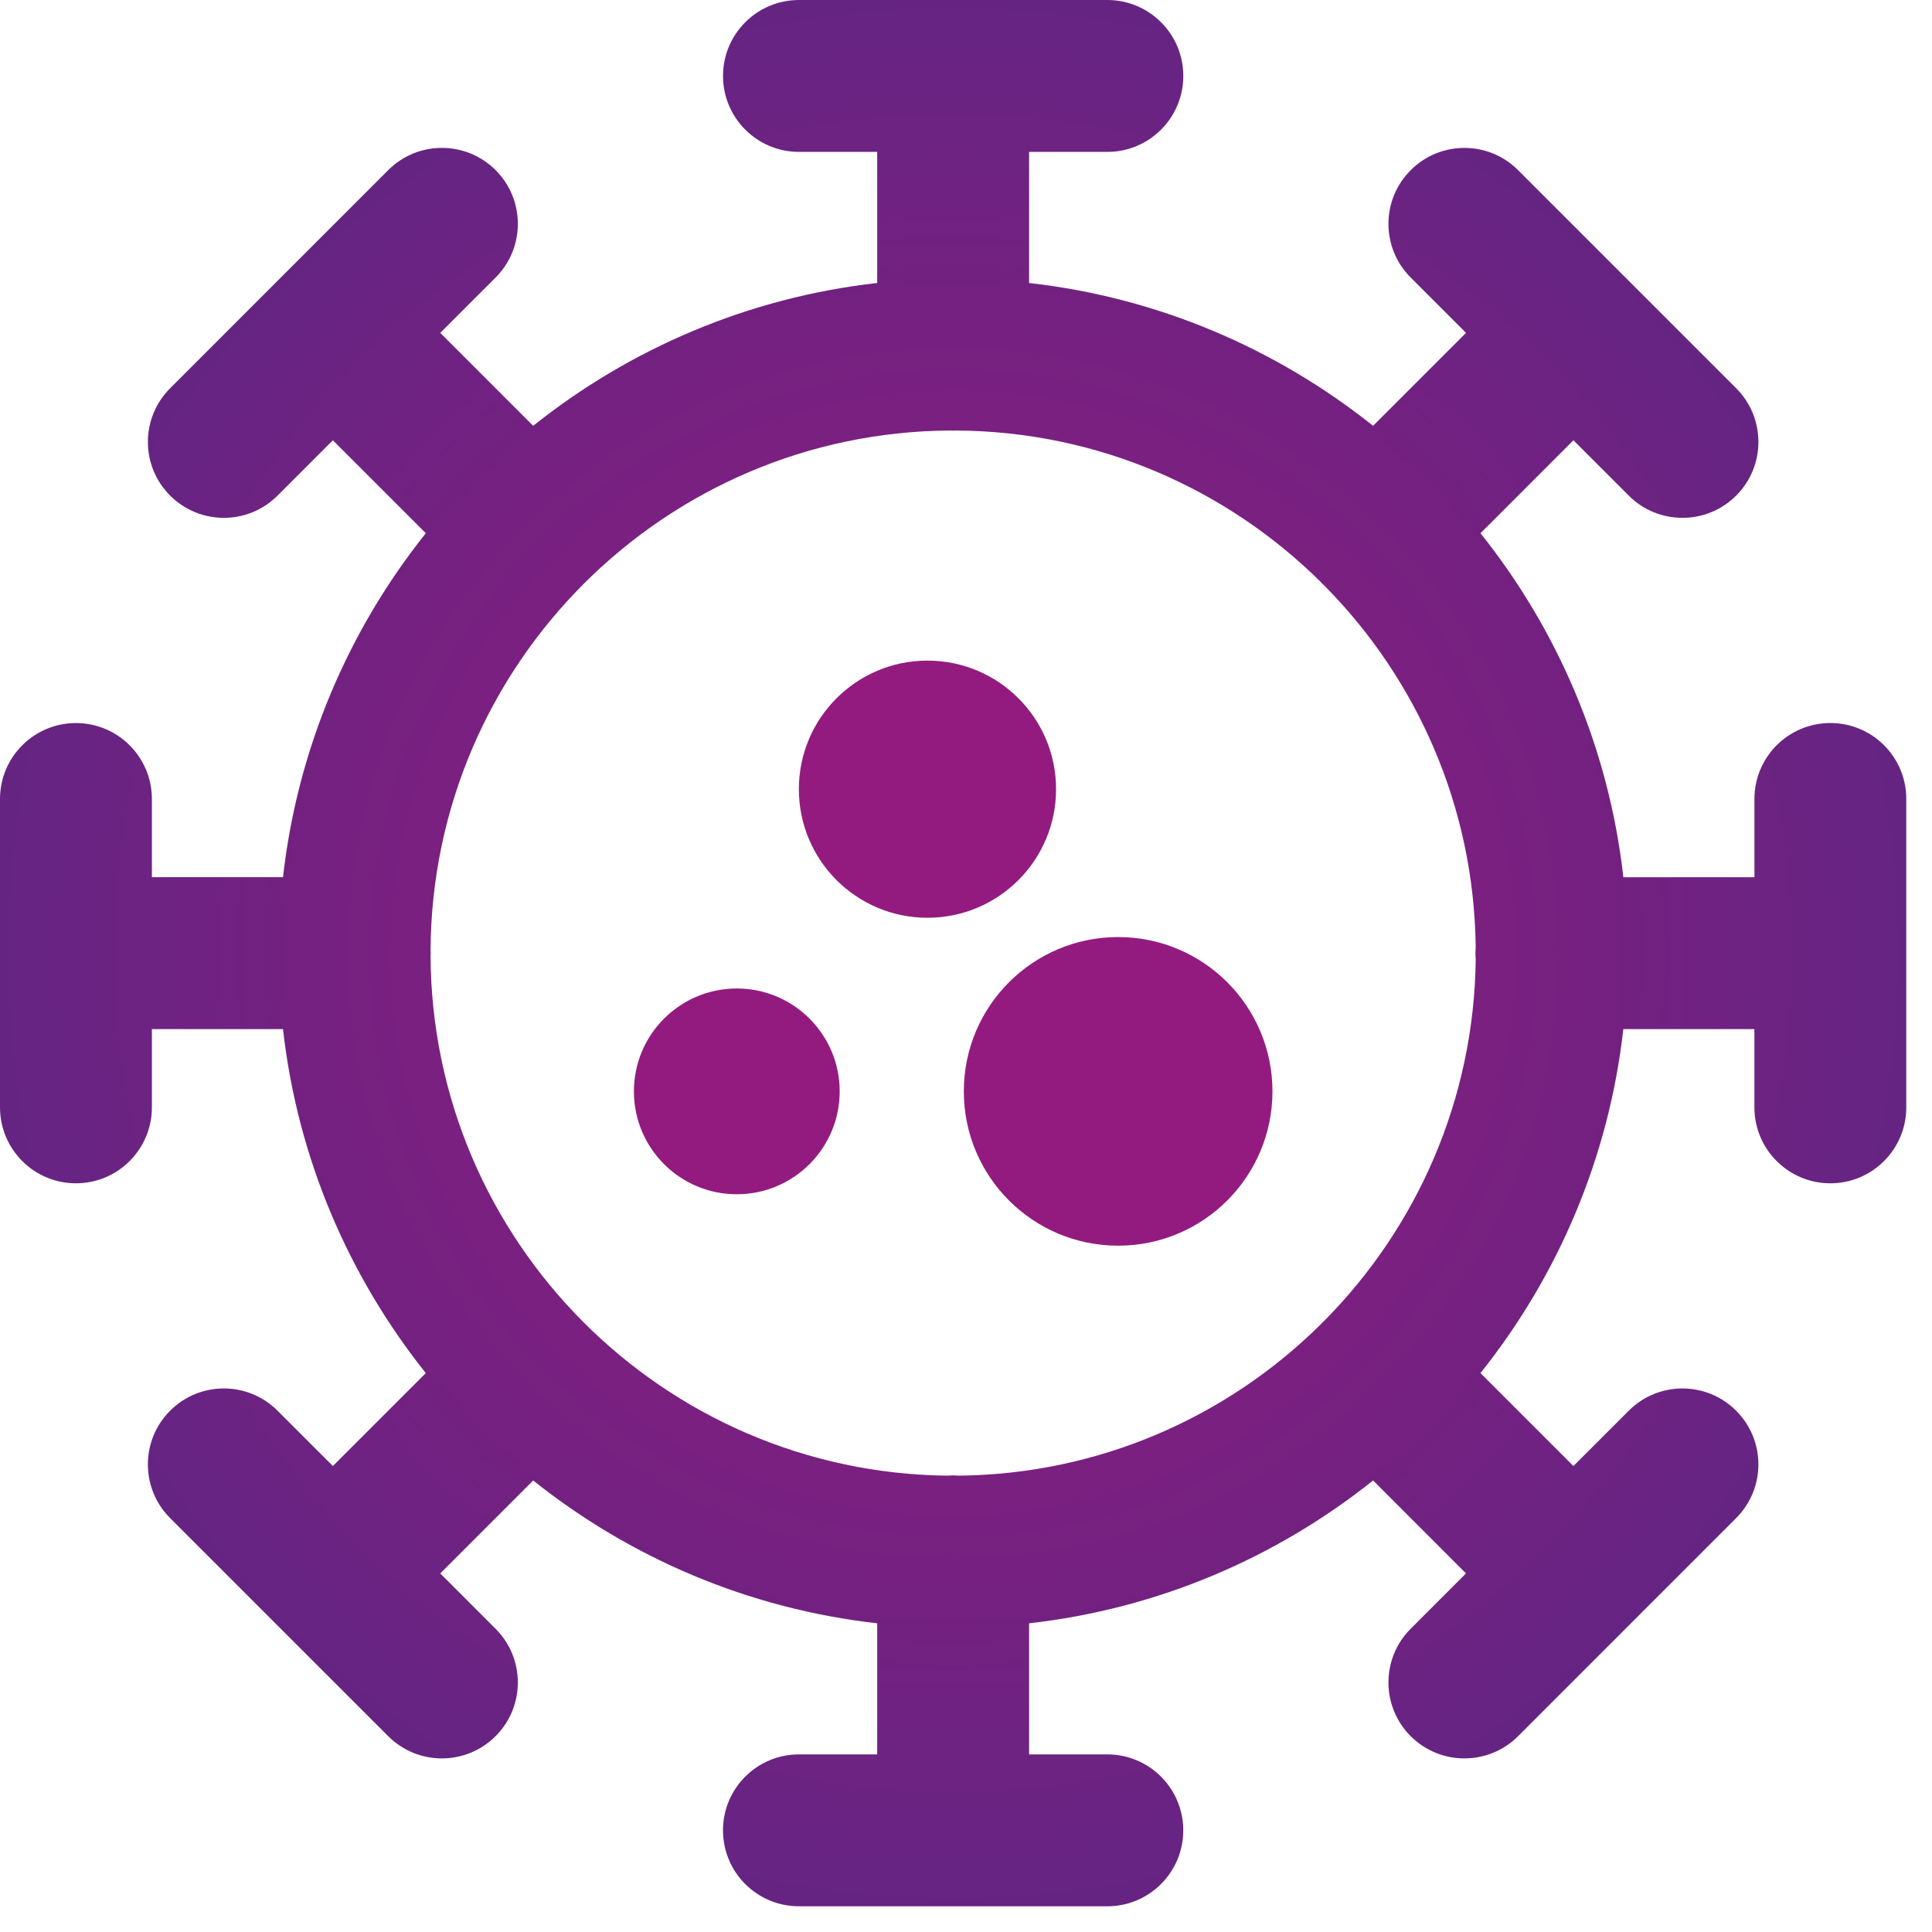 <svg width="55" height="55" viewBox="0 0 55 55" fill="none" xmlns="http://www.w3.org/2000/svg">
<path d="M30.064 22.466C30.064 20.444 28.425 18.806 26.403 18.806C24.381 18.806 22.742 20.445 22.742 22.466C22.742 24.489 24.382 26.127 26.403 26.127C28.425 26.127 30.064 24.489 30.064 22.466Z" fill="#931B80"/>
<path d="M20.975 33.998C22.592 33.998 23.904 32.687 23.904 31.069C23.904 29.452 22.592 28.14 20.975 28.14C19.357 28.14 18.046 29.452 18.046 31.069C18.046 32.687 19.357 33.998 20.975 33.998Z" fill="#931B80"/>
<path d="M31.831 26.676C29.404 26.676 27.438 28.642 27.438 31.069C27.438 33.496 29.404 35.462 31.831 35.462C34.257 35.462 36.224 33.496 36.224 31.069C36.224 28.642 34.257 26.676 31.831 26.676Z" fill="#931B80"/>
<path d="M52.107 20.583C50.913 20.583 49.945 21.551 49.945 22.745V24.973H46.214C45.8 21.296 44.343 17.931 42.147 15.18L44.792 12.534L46.367 14.109C46.789 14.531 47.343 14.742 47.896 14.742C48.449 14.742 49.003 14.531 49.425 14.109C50.269 13.265 50.269 11.896 49.425 11.052L43.217 4.844C42.373 3.999 41.004 4 40.16 4.844C39.315 5.688 39.315 7.057 40.16 7.901L41.735 9.476L39.089 12.122C36.337 9.927 32.973 8.47 29.296 8.056V4.324H31.524C32.718 4.324 33.686 3.356 33.686 2.162C33.686 0.968 32.718 0 31.524 0H22.745C21.551 0 20.583 0.968 20.583 2.162C20.583 3.356 21.551 4.324 22.745 4.324H24.972V8.056C21.295 8.47 17.931 9.926 15.179 12.122L12.533 9.476L14.109 7.901C14.953 7.056 14.953 5.687 14.109 4.843C13.264 3.999 11.895 3.999 11.052 4.843L4.844 11.052C3.999 11.896 3.999 13.265 4.844 14.109C5.266 14.531 5.819 14.742 6.372 14.742C6.925 14.742 7.479 14.531 7.901 14.109L9.476 12.534L12.122 15.18C9.926 17.931 8.47 21.296 8.056 24.972H4.324V22.745C4.324 21.552 3.356 20.584 2.162 20.584C0.968 20.584 0 21.552 0 22.745L0 31.524C0 32.718 0.968 33.686 2.162 33.686C3.356 33.686 4.324 32.718 4.324 31.524V29.296H8.056C8.47 32.973 9.926 36.337 12.122 39.089L9.476 41.735L7.901 40.16C7.057 39.315 5.688 39.315 4.843 40.16C3.999 41.004 3.999 42.373 4.843 43.217L11.051 49.425C11.473 49.847 12.027 50.058 12.58 50.058C13.133 50.058 13.686 49.847 14.108 49.425C14.953 48.581 14.953 47.212 14.108 46.368L12.533 44.792L15.179 42.146C17.931 44.342 21.295 45.798 24.972 46.212V49.944H22.744C21.55 49.944 20.582 50.912 20.582 52.106C20.582 53.3 21.55 54.268 22.744 54.268H31.523C32.717 54.268 33.685 53.3 33.685 52.106C33.685 50.912 32.717 49.944 31.523 49.944H29.296V46.212C32.973 45.798 36.337 44.342 39.089 42.146L41.734 44.792L40.159 46.367C39.315 47.211 39.315 48.58 40.159 49.425C40.581 49.847 41.135 50.058 41.688 50.058C42.241 50.058 42.795 49.847 43.217 49.425L49.424 43.217C50.269 42.373 50.269 41.004 49.424 40.16C48.58 39.315 47.211 39.316 46.367 40.16L44.792 41.735L42.146 39.089C44.342 36.338 45.799 32.974 46.213 29.296H49.944V31.524C49.944 32.718 50.912 33.686 52.106 33.686C53.3 33.686 54.268 32.718 54.268 31.524L54.268 22.745C54.269 21.551 53.301 20.583 52.107 20.583ZM42.011 27.305C41.965 31.313 40.329 34.944 37.703 37.597C37.685 37.614 37.666 37.629 37.647 37.647C37.629 37.665 37.614 37.684 37.597 37.703C34.942 40.331 31.306 41.967 27.294 42.009C27.241 42.006 27.189 42.001 27.135 42.001C27.081 42.001 27.028 42.006 26.975 42.009C18.87 41.923 12.298 35.327 12.257 27.212C12.258 27.186 12.261 27.16 12.261 27.134C12.261 27.108 12.258 27.082 12.257 27.056C12.299 18.911 18.918 12.295 27.064 12.256C27.088 12.257 27.111 12.26 27.135 12.26C27.158 12.26 27.182 12.257 27.205 12.256C31.252 12.275 34.922 13.918 37.596 16.565C37.614 16.584 37.629 16.603 37.647 16.621C37.666 16.639 37.685 16.655 37.704 16.673C40.329 19.325 41.965 22.956 42.01 26.964C42.006 27.02 42.002 27.077 42.002 27.134C42.002 27.192 42.006 27.249 42.011 27.305Z" fill="url(#paint0_radial)"/>
<defs>
<radialGradient id="paint0_radial" cx="0" cy="0" r="1" gradientUnits="userSpaceOnUse" gradientTransform="translate(27.134 27.134) rotate(90) scale(27.134)">
<stop stop-color="#931B80"/>
<stop offset="1" stop-color="#662482"/>
</radialGradient>
</defs>
</svg>
